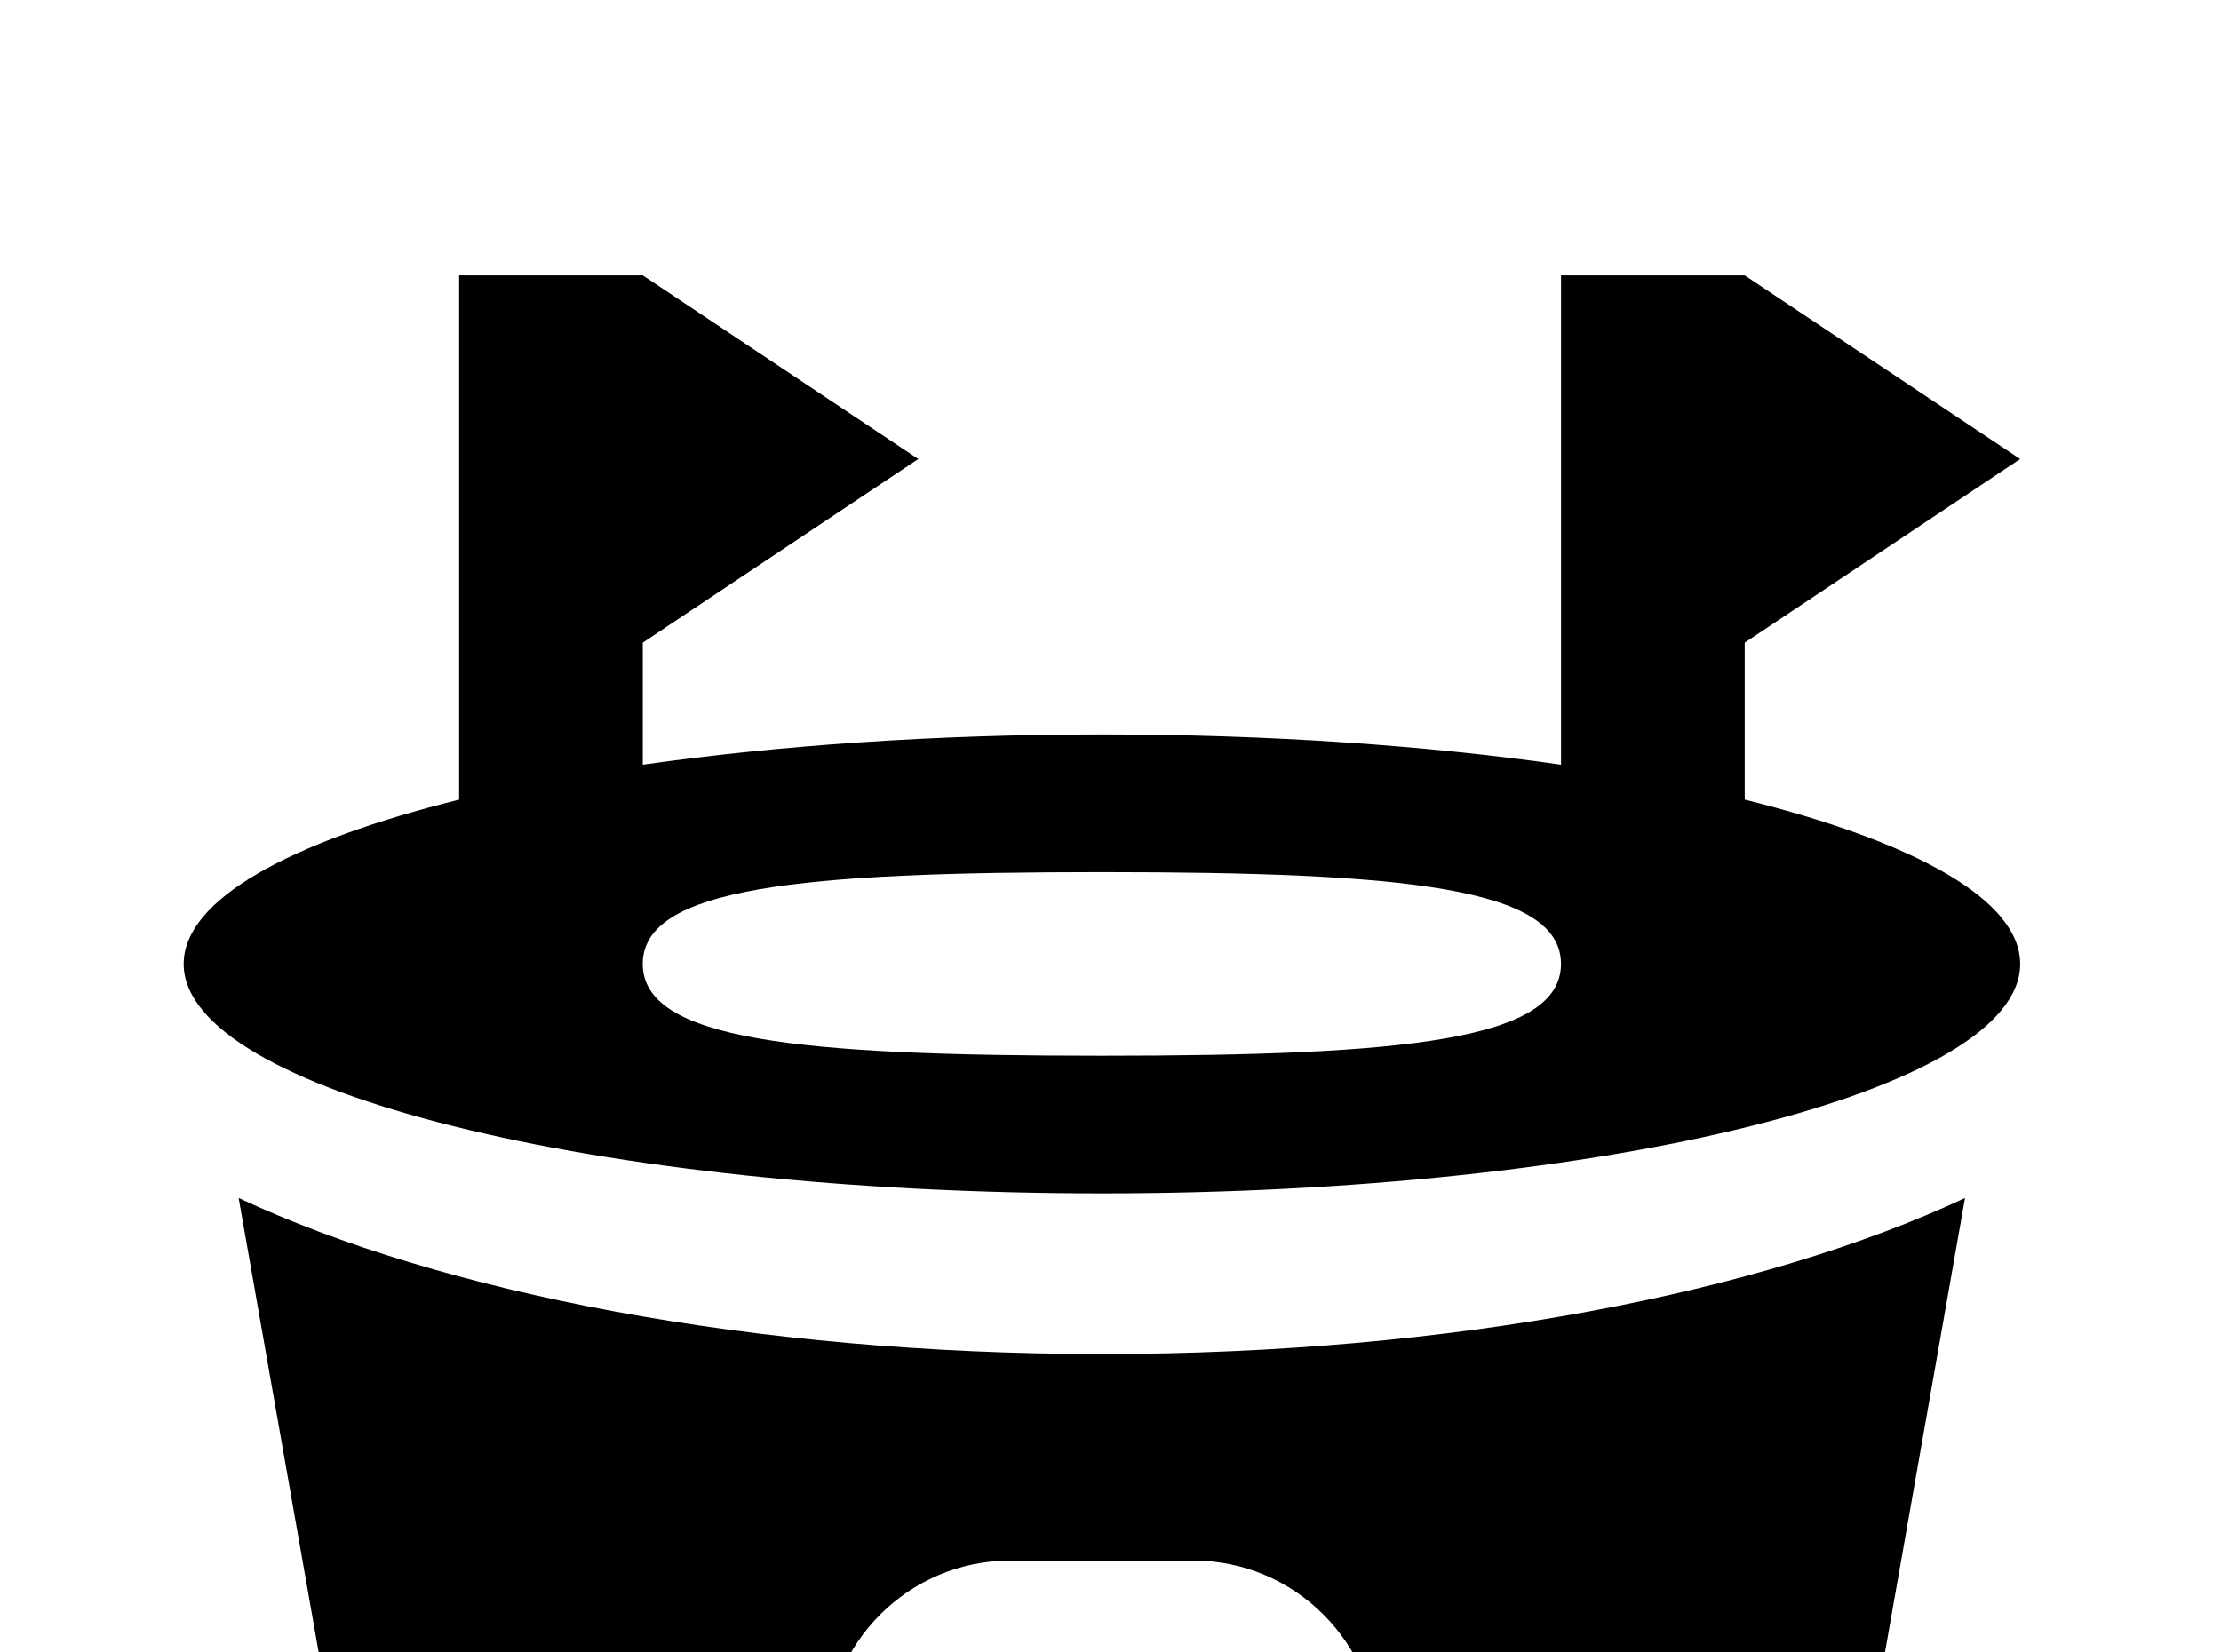 <!-- Generated by IcoMoon.io -->
<svg version="1.1" xmlns="http://www.w3.org/2000/svg" width="43" height="32" viewBox="0 0 43 32">
<title>stadium</title>
<path d="M8.889 5.333h3.556l5.333 3.556-5.333 3.556v2.364c2.613-0.373 5.653-0.587 8.889-0.587s6.276 0.213 8.889 0.587v-9.476h3.556l5.333 3.556-5.333 3.556v3.040c3.289 0.818 5.333 1.938 5.333 3.182 0 2.453-8 4.444-17.778 4.444s-17.778-1.991-17.778-4.444c0-1.244 2.044-2.364 5.333-3.182v-10.151M21.333 16.889c-5.884 0-8.889 0.302-8.889 1.778s3.004 1.778 8.889 1.778 8.889-0.302 8.889-1.778-3.004-1.778-8.889-1.778M21.333 26.222c6.773 0 12.8-1.191 16.711-3.022l-2.489 14.133h-8.889v-3.556c0-1.956-1.6-3.556-3.556-3.556h-3.556c-1.956 0-3.556 1.6-3.556 3.556v3.556h-8.889l-2.489-14.133c3.911 1.831 9.938 3.022 16.711 3.022z"></path>
</svg>
